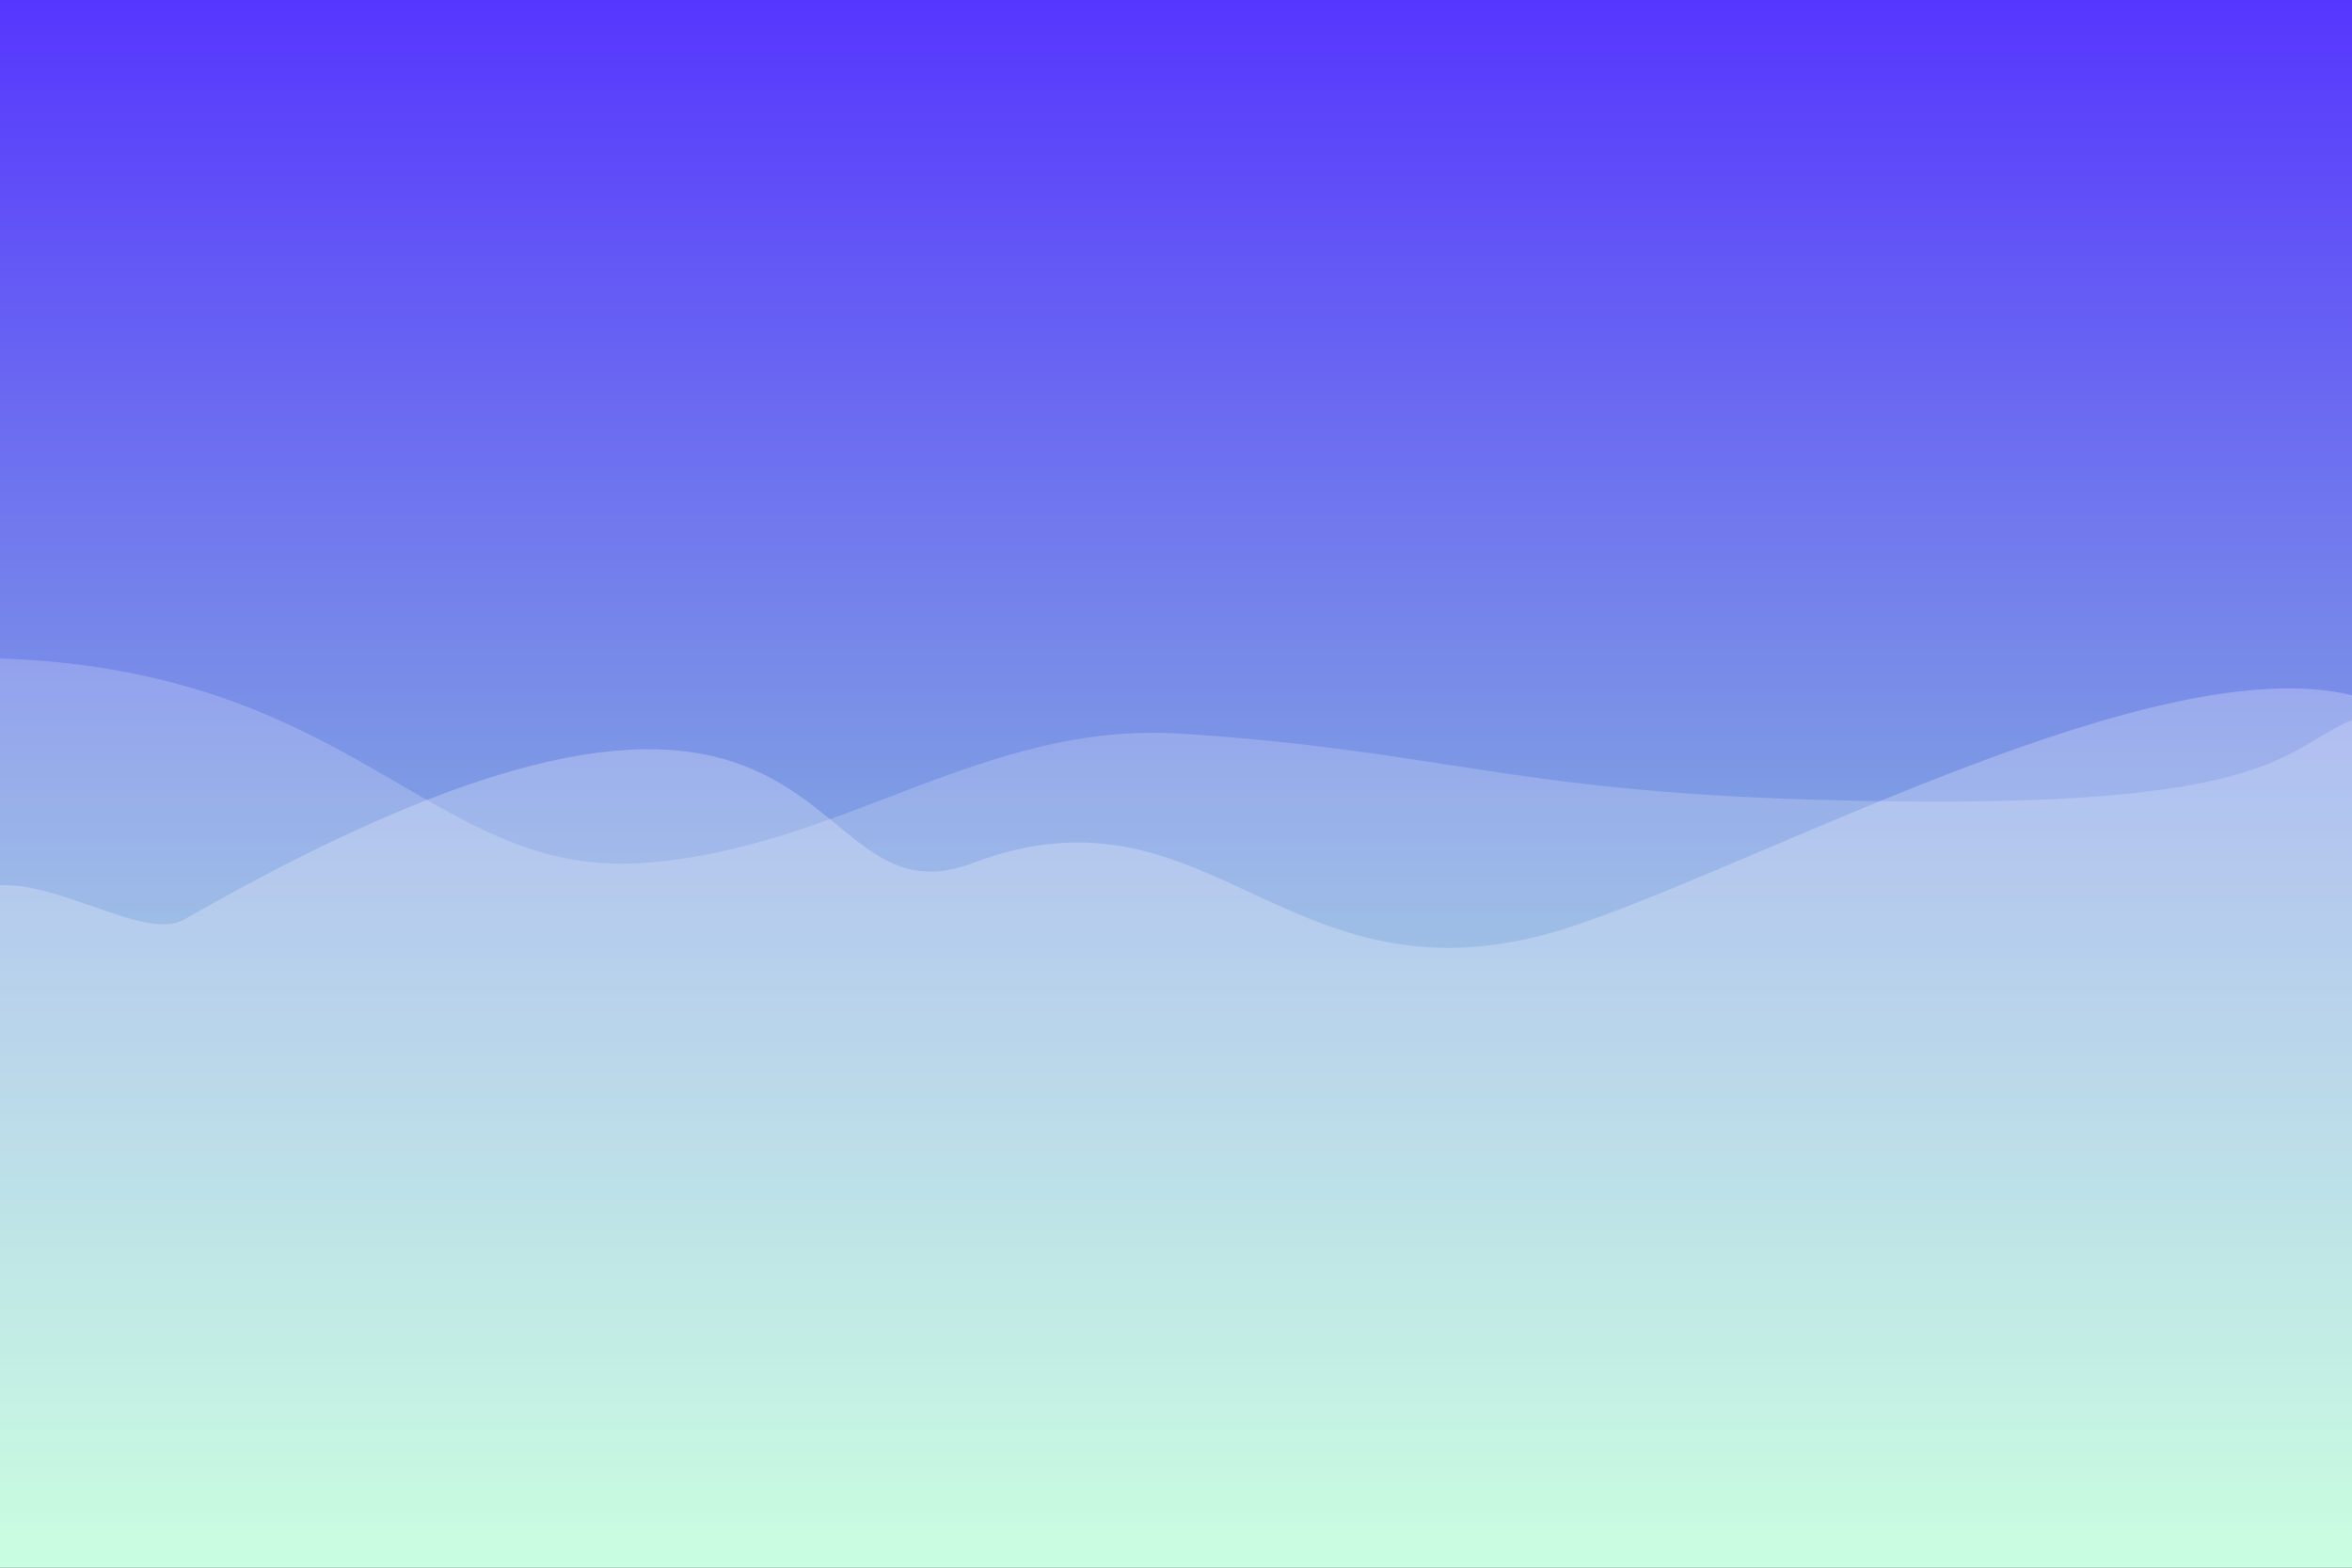 <svg xmlns="http://www.w3.org/2000/svg" xmlns:xlink="http://www.w3.org/1999/xlink" width="3000" height="2000" viewBox="0 0 3000 2000">
  <rect x="0" y="0" width="3000" height="2000" fill="#333333" stroke="none"/>
<defs>
    <style>
      .cls-1 {
        fill: url(#linear-gradient);
      }

      .cls-2, .cls-3 {
        fill: #fff;
        fill-rule: evenodd;
      }

      .cls-2 {
        opacity: 0.25;
      }

      .cls-3 {
        opacity: 0.2;
      }
    </style>
    <linearGradient id="linear-gradient" x1="1495" y1="2018" x2="1495" y2="-31" gradientUnits="userSpaceOnUse">
      <stop offset="0" stop-color="#a6ffcb"/>
      <stop offset="1" stop-color="#53f"/>
    </linearGradient>
  </defs>
  <rect class="cls-1" x="-38" y="-31" width="3066" height="2049"/>
  <path id="Color_Fill_1" data-name="Color Fill 1" class="cls-2" d="M-53,1148c79.185-64.07,227.883,59.4,288,25,859.29-491.76,767.66,18.19,1006-72,309.84-117.249,403.57,203.75,770,79,254.89-86.78,741.48-353.2,989-293,107.71,26.2,0,1300,0,1300H-2C-1.235,2186.42-61.021,1187.41-53,1148Z"/>
  <path id="Color_Fill_2" data-name="Color Fill 2" class="cls-3" d="M-2,840c457.748,14.672,551.1,278.46,820,261,253.51-16.46,434.71-181.553,689-165,328.14,21.36,413.1,72.01,800,84,597.49,18.51,599.28-61.959,694-102,172.94-73.109,0,1269,0,1269L-5,2181C-4.234,2180.42-10.021,879.409-2,840Z"/>
</svg>
